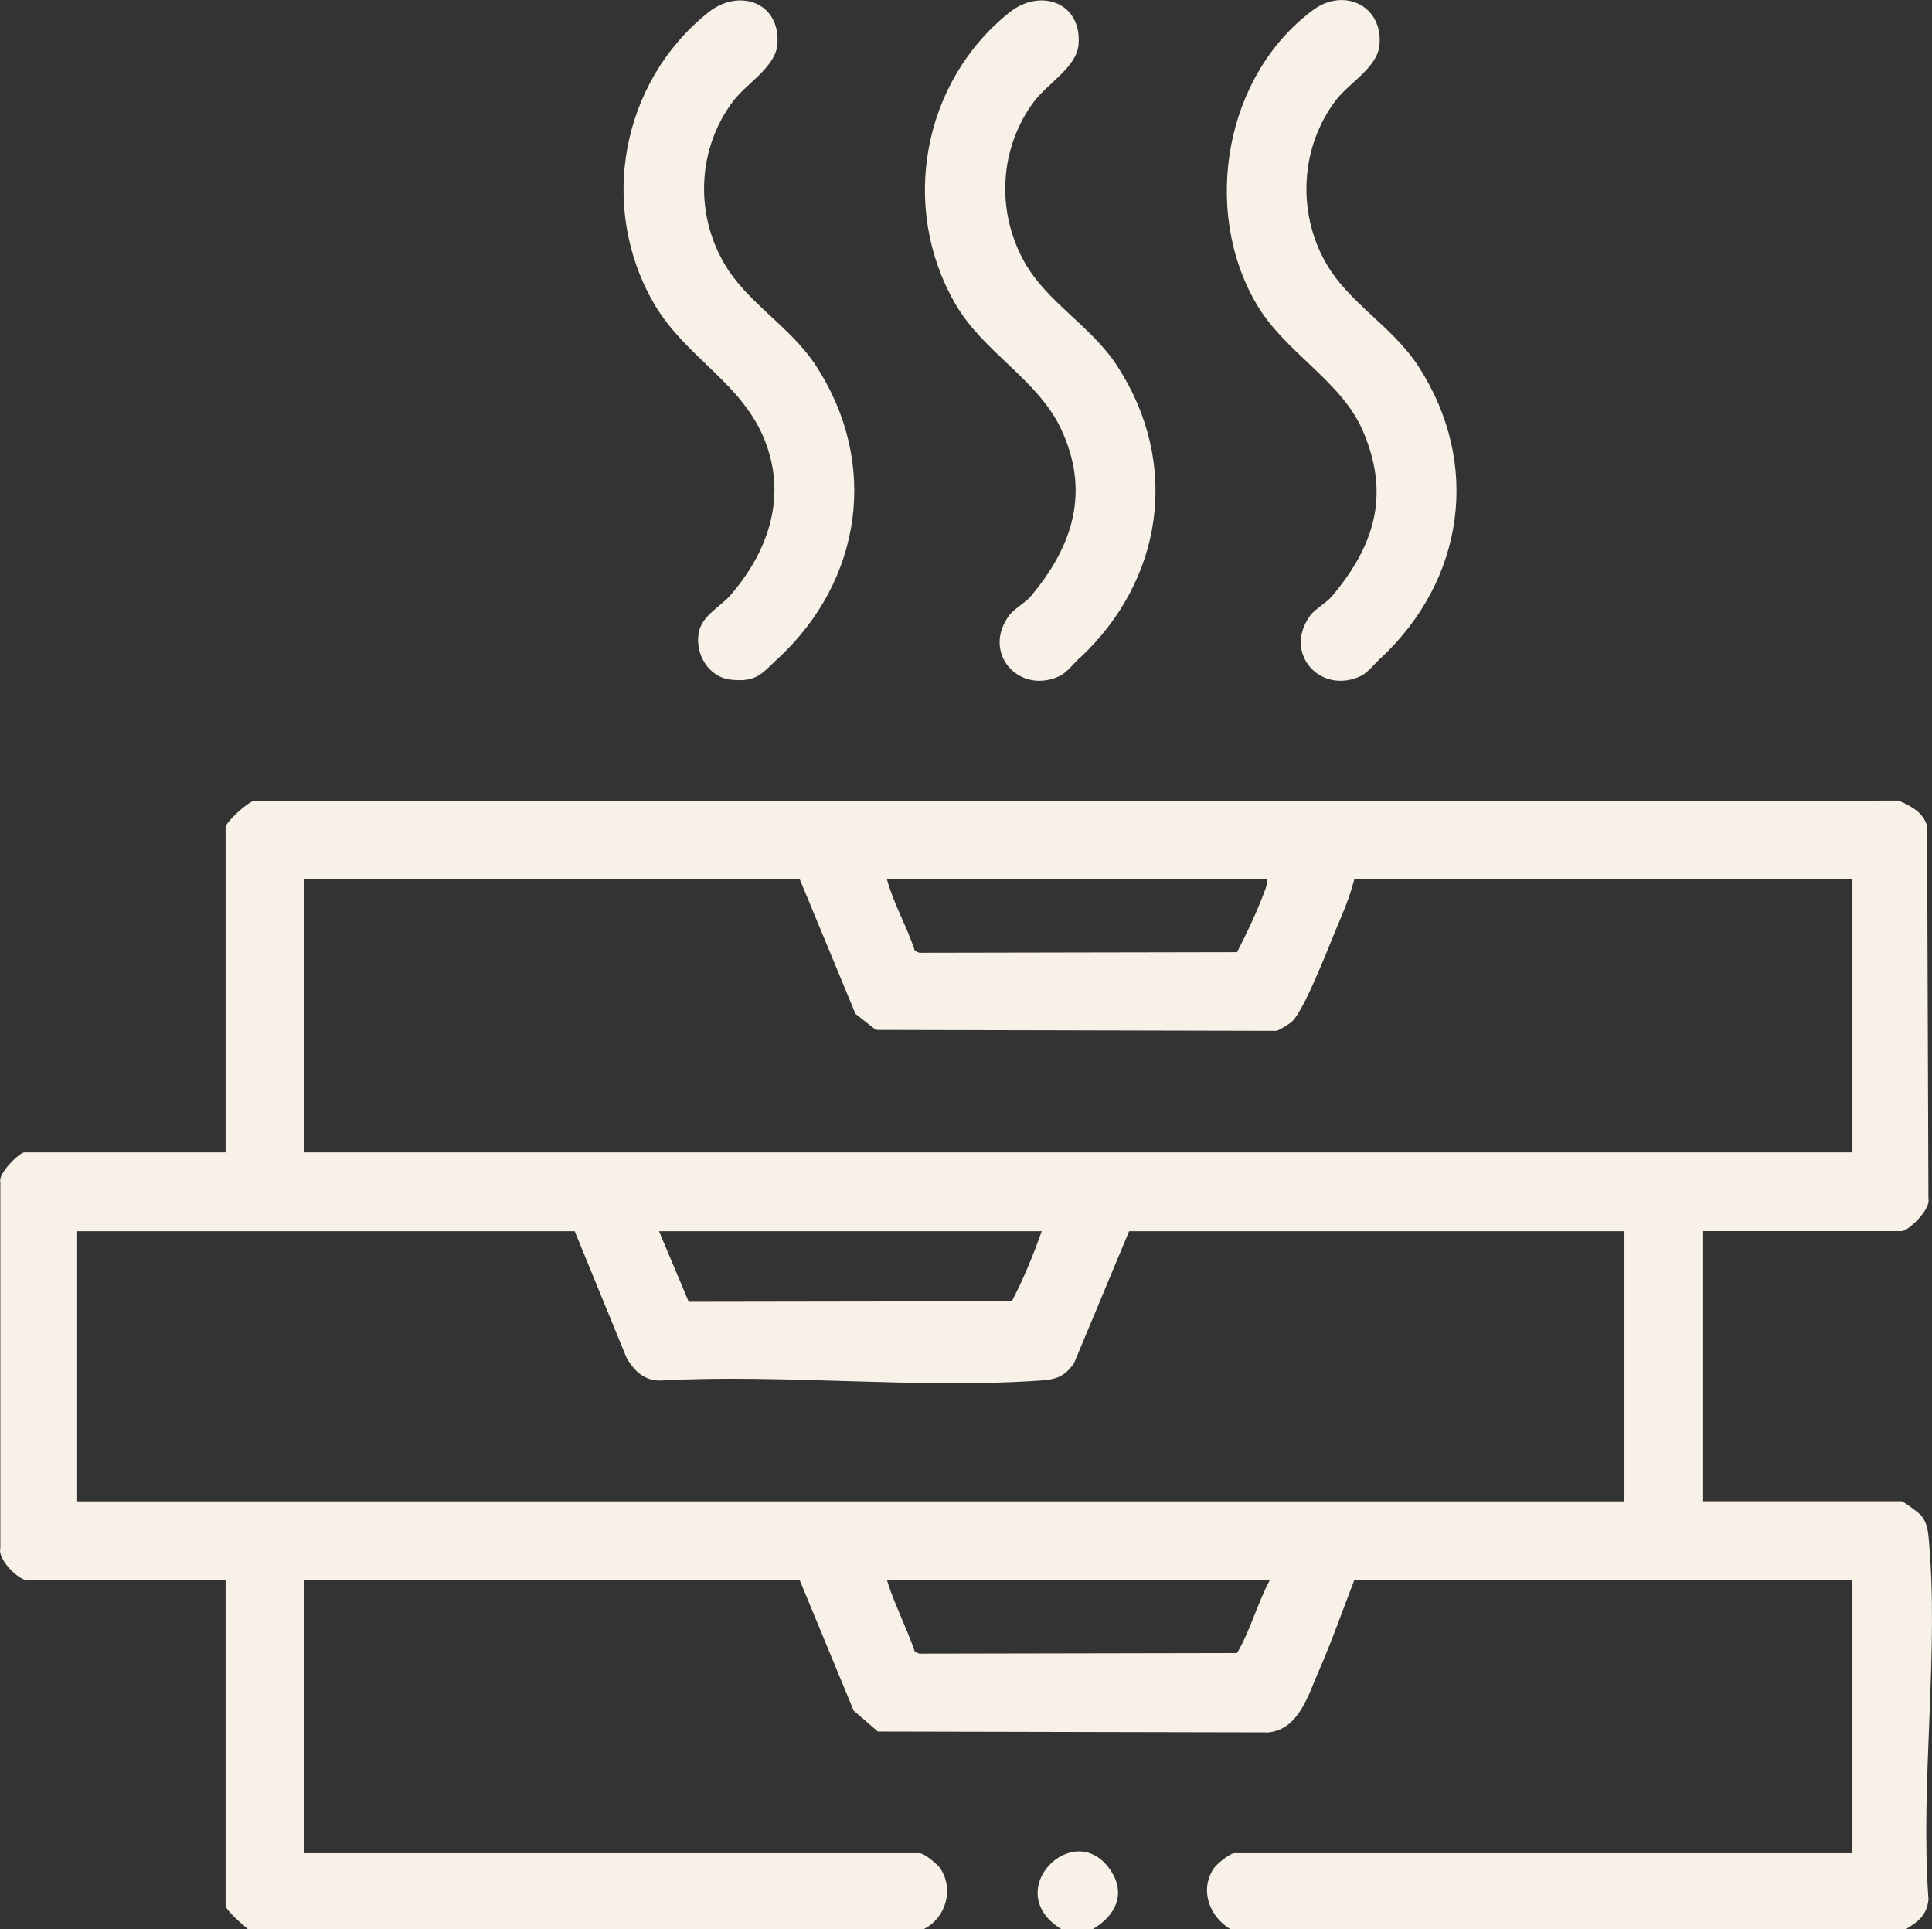<svg id="Livello_2" data-name="Livello 2" xmlns="http://www.w3.org/2000/svg" viewBox="0 0 226.77 226.44">
  <rect x="0" y="0" width="226.77" height="226.44" fill="#333333" stroke="none"/>
  <g id="Livello_1-2" data-name="Livello 1">
    <g>
      <path d="M29.12,226.44c-.55-.48-2.64-2.2-2.64-2.81v-38.16H3.19c-1.03,0-3.51-2.46-3.15-3.78v-42.97c-.29-.97,2.25-3.46,2.82-3.46h23.62v-38.16c0-.61,2.53-2.88,3.22-3.06l193.16-.07c1.45.65,2.84,1.33,3.33,2.95l.16,43.79c.3,1.22-2.35,3.79-3.15,3.79h-23.29v31.71h23.29c.19,0,2.05,1.35,2.3,1.67.59.73.77,1.54.86,2.45,1.3,13.44-1.01,28.97,0,42.64-.22,1.86-1.2,2.56-2.65,3.46h-79.29c-2.44-1.46-3.64-4.54-1.98-7.1.35-.53,1.9-1.82,2.48-1.82h72.51v-32.04h-58.47c-1.36,3.5-2.62,7.13-4.13,10.57-1.27,2.89-2.35,6.92-5.93,7.29l-45.86-.1-2.84-2.45-6.33-15.31h-58.14v32.04h72.18c.58,0,2.13,1.28,2.48,1.82,1.62,2.5.6,5.82-1.98,7.1H29.12ZM93.87,103.22h-58.14v32.04h181.7v-32.04h-58.47c-.35,1.36-.93,3.01-1.49,4.29-1.11,2.55-4.25,10.92-5.8,12.37-.33.31-1.44,1.01-1.87,1.11l-46.99-.11-2.4-1.89-6.53-15.77ZM148.71,103.22h-44.6c.77,2.86,2.35,5.53,3.27,8.38l.52.23,37.3-.07c1.04-2.03,2.17-4.38,3.01-6.57.24-.64.56-1.26.5-1.97ZM67.44,144.51H8.97v31.71h181.7v-31.71h-58.14l-6.47,15.5c-1.13,1.57-2.05,1.89-3.93,2.02-14.45,1.01-30.05-.79-44.62,0-1.87.04-3.07-1.12-3.96-2.65l-6.1-14.88ZM122.28,144.51h-44.93l3.49,8.28,37.92-.06c1.35-2.55,2.52-5.43,3.51-8.21ZM149.04,185.48h-44.93c.86,2.8,2.3,5.54,3.27,8.38l.52.23,37.3-.07c1.55-2.63,2.37-5.8,3.84-8.54Z" fill="#F7F1E7"/>
      <path d="M128.23,226.44h-3.63c-7.33-4.45,1.52-13.27,5.76-6.91,1.88,2.82.51,5.38-2.12,6.91Z" fill="#F7F1E7"/>
      <path d="M91.35,77.25c-1.93,1.8-2.52,2.86-5.58,2.52-2.61-.29-4.18-2.99-3.77-5.44.35-2.08,2.56-3.11,3.76-4.49,3.75-4.34,6.07-9.82,4.78-15.64-1.93-8.72-9.7-11.53-13.79-18.59-6.56-11.35-3.85-25.98,6.38-34.15,3.63-2.9,8.54-1.18,8.11,3.8-.23,2.62-3.67,4.57-5.23,6.67-4.09,5.48-4.46,12.92-1.1,18.83,2.74,4.83,7.81,7.45,10.9,12.22,7.41,11.43,5.36,25.13-4.44,34.26Z" fill="#F7F1E7"/>
      <path d="M126.7,77.25c-.66.61-1.53,1.73-2.35,2.11-4.78,2.22-9.18-2.78-5.86-7.18.51-.67,1.91-1.5,2.46-2.15,4.99-5.91,7.06-12.34,3.56-19.74-2.75-5.8-9.12-8.94-12.41-14.68-6.51-11.31-3.83-26,6.38-34.15,3.63-2.9,8.54-1.18,8.11,3.8-.23,2.62-3.67,4.57-5.23,6.67-4.09,5.49-4.45,12.91-1.11,18.84,2.7,4.79,7.82,7.46,10.91,12.22,7.42,11.45,5.37,25.12-4.44,34.26Z" fill="#F7F1E7"/>
      <path d="M162.05,77.25c-.66.61-1.53,1.73-2.35,2.11-4.78,2.22-9.18-2.78-5.86-7.18.51-.67,1.91-1.5,2.46-2.15,5.06-5.99,6.91-11.97,3.65-19.5-2.54-5.87-9.14-9.13-12.51-14.91-6.42-11.02-3.68-26.81,6.72-34.47,3.55-2.61,8.17-.54,7.76,4.12-.23,2.65-3.54,4.43-5.1,6.47-4.18,5.47-4.59,13.09-1.24,19.04,2.7,4.8,7.82,7.46,10.91,12.22,7.42,11.45,5.37,25.12-4.44,34.26Z" fill="#F7F1E7"/>
    </g>
  </g>
</svg>